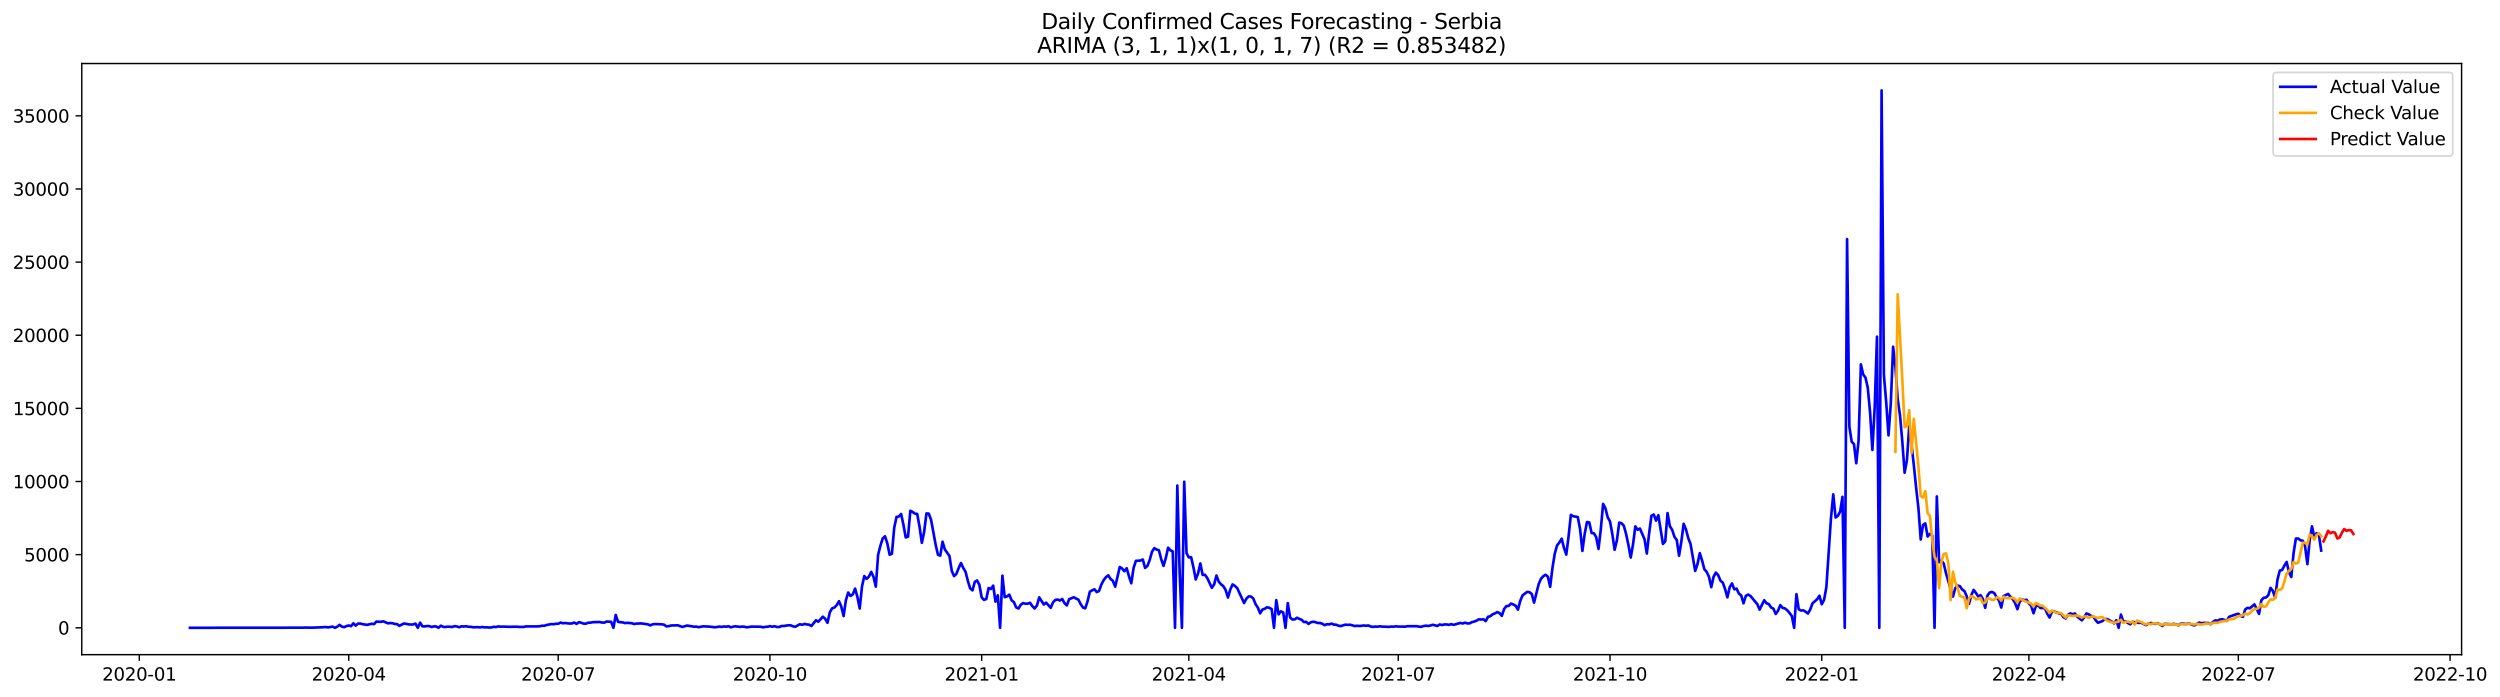<?xml version="1.0" encoding="utf-8" standalone="no"?>
<!DOCTYPE svg PUBLIC "-//W3C//DTD SVG 1.1//EN"
  "http://www.w3.org/Graphics/SVG/1.1/DTD/svg11.dtd">
<svg xmlns:xlink="http://www.w3.org/1999/xlink" width="1406.828pt" height="392.274pt" viewBox="0 0 1406.828 392.274" xmlns="http://www.w3.org/2000/svg" version="1.1">
 <defs>
  <style type="text/css">*{stroke-linejoin: round; stroke-linecap: butt}</style>
 </defs>
 <g id="figure_1">
  <g id="patch_1">
   <path d="M 0 392.274 
L 1406.828 392.274 
L 1406.828 0 
L 0 0 
z
" style="fill: #ffffff"/>
  </g>
  <g id="axes_1">
   <g id="patch_2">
    <path d="M 46.013 368.396 
L 1385.213 368.396 
L 1385.213 35.755 
L 46.013 35.755 
z
" style="fill: #ffffff"/>
   </g>
   <g id="matplotlib.axis_1">
    <g id="xtick_1">
     <g id="line2d_1">
      <defs>
       <path id="m6bd88db420" d="M 0 0 
L 0 3.5 
" style="stroke: #000000; stroke-width: 0.8"/>
      </defs>
      <g>
       <use xlink:href="#m6bd88db420" x="78.392" y="368.396" style="stroke: #000000; stroke-width: 0.8"/>
      </g>
     </g>
     <g id="text_1">
      <!-- 2020-01 -->
      <g transform="translate(57.5 382.994)scale(0.1 -0.1)">
       <defs>
        <path id="DejaVuSans-32" d="M 1228 531 
L 3431 531 
L 3431 0 
L 469 0 
L 469 531 
Q 828 903 1448 1529 
Q 2069 2156 2228 2338 
Q 2531 2678 2651 2914 
Q 2772 3150 2772 3378 
Q 2772 3750 2511 3984 
Q 2250 4219 1831 4219 
Q 1534 4219 1204 4116 
Q 875 4013 500 3803 
L 500 4441 
Q 881 4594 1212 4672 
Q 1544 4750 1819 4750 
Q 2544 4750 2975 4387 
Q 3406 4025 3406 3419 
Q 3406 3131 3298 2873 
Q 3191 2616 2906 2266 
Q 2828 2175 2409 1742 
Q 1991 1309 1228 531 
z
" transform="scale(0.016)"/>
        <path id="DejaVuSans-30" d="M 2034 4250 
Q 1547 4250 1301 3770 
Q 1056 3291 1056 2328 
Q 1056 1369 1301 889 
Q 1547 409 2034 409 
Q 2525 409 2770 889 
Q 3016 1369 3016 2328 
Q 3016 3291 2770 3770 
Q 2525 4250 2034 4250 
z
M 2034 4750 
Q 2819 4750 3233 4129 
Q 3647 3509 3647 2328 
Q 3647 1150 3233 529 
Q 2819 -91 2034 -91 
Q 1250 -91 836 529 
Q 422 1150 422 2328 
Q 422 3509 836 4129 
Q 1250 4750 2034 4750 
z
" transform="scale(0.016)"/>
        <path id="DejaVuSans-2d" d="M 313 2009 
L 1997 2009 
L 1997 1497 
L 313 1497 
L 313 2009 
z
" transform="scale(0.016)"/>
        <path id="DejaVuSans-31" d="M 794 531 
L 1825 531 
L 1825 4091 
L 703 3866 
L 703 4441 
L 1819 4666 
L 2450 4666 
L 2450 531 
L 3481 531 
L 3481 0 
L 794 0 
L 794 531 
z
" transform="scale(0.016)"/>
       </defs>
       <use xlink:href="#DejaVuSans-32"/>
       <use xlink:href="#DejaVuSans-30" x="63.623"/>
       <use xlink:href="#DejaVuSans-32" x="127.246"/>
       <use xlink:href="#DejaVuSans-30" x="190.869"/>
       <use xlink:href="#DejaVuSans-2d" x="254.492"/>
       <use xlink:href="#DejaVuSans-30" x="290.576"/>
       <use xlink:href="#DejaVuSans-31" x="354.199"/>
      </g>
     </g>
    </g>
    <g id="xtick_2">
     <g id="line2d_2">
      <g>
       <use xlink:href="#m6bd88db420" x="196.252" y="368.396" style="stroke: #000000; stroke-width: 0.8"/>
      </g>
     </g>
     <g id="text_2">
      <!-- 2020-04 -->
      <g transform="translate(175.36 382.994)scale(0.1 -0.1)">
       <defs>
        <path id="DejaVuSans-34" d="M 2419 4116 
L 825 1625 
L 2419 1625 
L 2419 4116 
z
M 2253 4666 
L 3047 4666 
L 3047 1625 
L 3713 1625 
L 3713 1100 
L 3047 1100 
L 3047 0 
L 2419 0 
L 2419 1100 
L 313 1100 
L 313 1709 
L 2253 4666 
z
" transform="scale(0.016)"/>
       </defs>
       <use xlink:href="#DejaVuSans-32"/>
       <use xlink:href="#DejaVuSans-30" x="63.623"/>
       <use xlink:href="#DejaVuSans-32" x="127.246"/>
       <use xlink:href="#DejaVuSans-30" x="190.869"/>
       <use xlink:href="#DejaVuSans-2d" x="254.492"/>
       <use xlink:href="#DejaVuSans-30" x="290.576"/>
       <use xlink:href="#DejaVuSans-34" x="354.199"/>
      </g>
     </g>
    </g>
    <g id="xtick_3">
     <g id="line2d_3">
      <g>
       <use xlink:href="#m6bd88db420" x="314.112" y="368.396" style="stroke: #000000; stroke-width: 0.8"/>
      </g>
     </g>
     <g id="text_3">
      <!-- 2020-07 -->
      <g transform="translate(293.22 382.994)scale(0.1 -0.1)">
       <defs>
        <path id="DejaVuSans-37" d="M 525 4666 
L 3525 4666 
L 3525 4397 
L 1831 0 
L 1172 0 
L 2766 4134 
L 525 4134 
L 525 4666 
z
" transform="scale(0.016)"/>
       </defs>
       <use xlink:href="#DejaVuSans-32"/>
       <use xlink:href="#DejaVuSans-30" x="63.623"/>
       <use xlink:href="#DejaVuSans-32" x="127.246"/>
       <use xlink:href="#DejaVuSans-30" x="190.869"/>
       <use xlink:href="#DejaVuSans-2d" x="254.492"/>
       <use xlink:href="#DejaVuSans-30" x="290.576"/>
       <use xlink:href="#DejaVuSans-37" x="354.199"/>
      </g>
     </g>
    </g>
    <g id="xtick_4">
     <g id="line2d_4">
      <g>
       <use xlink:href="#m6bd88db420" x="433.267" y="368.396" style="stroke: #000000; stroke-width: 0.8"/>
      </g>
     </g>
     <g id="text_4">
      <!-- 2020-10 -->
      <g transform="translate(412.375 382.994)scale(0.1 -0.1)">
       <use xlink:href="#DejaVuSans-32"/>
       <use xlink:href="#DejaVuSans-30" x="63.623"/>
       <use xlink:href="#DejaVuSans-32" x="127.246"/>
       <use xlink:href="#DejaVuSans-30" x="190.869"/>
       <use xlink:href="#DejaVuSans-2d" x="254.492"/>
       <use xlink:href="#DejaVuSans-31" x="290.576"/>
       <use xlink:href="#DejaVuSans-30" x="354.199"/>
      </g>
     </g>
    </g>
    <g id="xtick_5">
     <g id="line2d_5">
      <g>
       <use xlink:href="#m6bd88db420" x="552.422" y="368.396" style="stroke: #000000; stroke-width: 0.8"/>
      </g>
     </g>
     <g id="text_5">
      <!-- 2021-01 -->
      <g transform="translate(531.53 382.994)scale(0.1 -0.1)">
       <use xlink:href="#DejaVuSans-32"/>
       <use xlink:href="#DejaVuSans-30" x="63.623"/>
       <use xlink:href="#DejaVuSans-32" x="127.246"/>
       <use xlink:href="#DejaVuSans-31" x="190.869"/>
       <use xlink:href="#DejaVuSans-2d" x="254.492"/>
       <use xlink:href="#DejaVuSans-30" x="290.576"/>
       <use xlink:href="#DejaVuSans-31" x="354.199"/>
      </g>
     </g>
    </g>
    <g id="xtick_6">
     <g id="line2d_6">
      <g>
       <use xlink:href="#m6bd88db420" x="668.987" y="368.396" style="stroke: #000000; stroke-width: 0.8"/>
      </g>
     </g>
     <g id="text_6">
      <!-- 2021-04 -->
      <g transform="translate(648.095 382.994)scale(0.1 -0.1)">
       <use xlink:href="#DejaVuSans-32"/>
       <use xlink:href="#DejaVuSans-30" x="63.623"/>
       <use xlink:href="#DejaVuSans-32" x="127.246"/>
       <use xlink:href="#DejaVuSans-31" x="190.869"/>
       <use xlink:href="#DejaVuSans-2d" x="254.492"/>
       <use xlink:href="#DejaVuSans-30" x="290.576"/>
       <use xlink:href="#DejaVuSans-34" x="354.199"/>
      </g>
     </g>
    </g>
    <g id="xtick_7">
     <g id="line2d_7">
      <g>
       <use xlink:href="#m6bd88db420" x="786.847" y="368.396" style="stroke: #000000; stroke-width: 0.8"/>
      </g>
     </g>
     <g id="text_7">
      <!-- 2021-07 -->
      <g transform="translate(765.955 382.994)scale(0.1 -0.1)">
       <use xlink:href="#DejaVuSans-32"/>
       <use xlink:href="#DejaVuSans-30" x="63.623"/>
       <use xlink:href="#DejaVuSans-32" x="127.246"/>
       <use xlink:href="#DejaVuSans-31" x="190.869"/>
       <use xlink:href="#DejaVuSans-2d" x="254.492"/>
       <use xlink:href="#DejaVuSans-30" x="290.576"/>
       <use xlink:href="#DejaVuSans-37" x="354.199"/>
      </g>
     </g>
    </g>
    <g id="xtick_8">
     <g id="line2d_8">
      <g>
       <use xlink:href="#m6bd88db420" x="906.002" y="368.396" style="stroke: #000000; stroke-width: 0.8"/>
      </g>
     </g>
     <g id="text_8">
      <!-- 2021-10 -->
      <g transform="translate(885.11 382.994)scale(0.1 -0.1)">
       <use xlink:href="#DejaVuSans-32"/>
       <use xlink:href="#DejaVuSans-30" x="63.623"/>
       <use xlink:href="#DejaVuSans-32" x="127.246"/>
       <use xlink:href="#DejaVuSans-31" x="190.869"/>
       <use xlink:href="#DejaVuSans-2d" x="254.492"/>
       <use xlink:href="#DejaVuSans-31" x="290.576"/>
       <use xlink:href="#DejaVuSans-30" x="354.199"/>
      </g>
     </g>
    </g>
    <g id="xtick_9">
     <g id="line2d_9">
      <g>
       <use xlink:href="#m6bd88db420" x="1025.157" y="368.396" style="stroke: #000000; stroke-width: 0.8"/>
      </g>
     </g>
     <g id="text_9">
      <!-- 2022-01 -->
      <g transform="translate(1004.265 382.994)scale(0.1 -0.1)">
       <use xlink:href="#DejaVuSans-32"/>
       <use xlink:href="#DejaVuSans-30" x="63.623"/>
       <use xlink:href="#DejaVuSans-32" x="127.246"/>
       <use xlink:href="#DejaVuSans-32" x="190.869"/>
       <use xlink:href="#DejaVuSans-2d" x="254.492"/>
       <use xlink:href="#DejaVuSans-30" x="290.576"/>
       <use xlink:href="#DejaVuSans-31" x="354.199"/>
      </g>
     </g>
    </g>
    <g id="xtick_10">
     <g id="line2d_10">
      <g>
       <use xlink:href="#m6bd88db420" x="1141.722" y="368.396" style="stroke: #000000; stroke-width: 0.8"/>
      </g>
     </g>
     <g id="text_10">
      <!-- 2022-04 -->
      <g transform="translate(1120.83 382.994)scale(0.1 -0.1)">
       <use xlink:href="#DejaVuSans-32"/>
       <use xlink:href="#DejaVuSans-30" x="63.623"/>
       <use xlink:href="#DejaVuSans-32" x="127.246"/>
       <use xlink:href="#DejaVuSans-32" x="190.869"/>
       <use xlink:href="#DejaVuSans-2d" x="254.492"/>
       <use xlink:href="#DejaVuSans-30" x="290.576"/>
       <use xlink:href="#DejaVuSans-34" x="354.199"/>
      </g>
     </g>
    </g>
    <g id="xtick_11">
     <g id="line2d_11">
      <g>
       <use xlink:href="#m6bd88db420" x="1259.582" y="368.396" style="stroke: #000000; stroke-width: 0.8"/>
      </g>
     </g>
     <g id="text_11">
      <!-- 2022-07 -->
      <g transform="translate(1238.69 382.994)scale(0.1 -0.1)">
       <use xlink:href="#DejaVuSans-32"/>
       <use xlink:href="#DejaVuSans-30" x="63.623"/>
       <use xlink:href="#DejaVuSans-32" x="127.246"/>
       <use xlink:href="#DejaVuSans-32" x="190.869"/>
       <use xlink:href="#DejaVuSans-2d" x="254.492"/>
       <use xlink:href="#DejaVuSans-30" x="290.576"/>
       <use xlink:href="#DejaVuSans-37" x="354.199"/>
      </g>
     </g>
    </g>
    <g id="xtick_12">
     <g id="line2d_12">
      <g>
       <use xlink:href="#m6bd88db420" x="1378.737" y="368.396" style="stroke: #000000; stroke-width: 0.8"/>
      </g>
     </g>
     <g id="text_12">
      <!-- 2022-10 -->
      <g transform="translate(1357.845 382.994)scale(0.1 -0.1)">
       <use xlink:href="#DejaVuSans-32"/>
       <use xlink:href="#DejaVuSans-30" x="63.623"/>
       <use xlink:href="#DejaVuSans-32" x="127.246"/>
       <use xlink:href="#DejaVuSans-32" x="190.869"/>
       <use xlink:href="#DejaVuSans-2d" x="254.492"/>
       <use xlink:href="#DejaVuSans-31" x="290.576"/>
       <use xlink:href="#DejaVuSans-30" x="354.199"/>
      </g>
     </g>
    </g>
   </g>
   <g id="matplotlib.axis_2">
    <g id="ytick_1">
     <g id="line2d_13">
      <defs>
       <path id="mf00702c31f" d="M 0 0 
L -3.5 0 
" style="stroke: #000000; stroke-width: 0.8"/>
      </defs>
      <g>
       <use xlink:href="#mf00702c31f" x="46.013" y="353.276" style="stroke: #000000; stroke-width: 0.8"/>
      </g>
     </g>
     <g id="text_13">
      <!-- 0 -->
      <g transform="translate(32.65 357.075)scale(0.1 -0.1)">
       <use xlink:href="#DejaVuSans-30"/>
      </g>
     </g>
    </g>
    <g id="ytick_2">
     <g id="line2d_14">
      <g>
       <use xlink:href="#mf00702c31f" x="46.013" y="312.118" style="stroke: #000000; stroke-width: 0.8"/>
      </g>
     </g>
     <g id="text_14">
      <!-- 5000 -->
      <g transform="translate(13.562 315.917)scale(0.1 -0.1)">
       <defs>
        <path id="DejaVuSans-35" d="M 691 4666 
L 3169 4666 
L 3169 4134 
L 1269 4134 
L 1269 2991 
Q 1406 3038 1543 3061 
Q 1681 3084 1819 3084 
Q 2600 3084 3056 2656 
Q 3513 2228 3513 1497 
Q 3513 744 3044 326 
Q 2575 -91 1722 -91 
Q 1428 -91 1123 -41 
Q 819 9 494 109 
L 494 744 
Q 775 591 1075 516 
Q 1375 441 1709 441 
Q 2250 441 2565 725 
Q 2881 1009 2881 1497 
Q 2881 1984 2565 2268 
Q 2250 2553 1709 2553 
Q 1456 2553 1204 2497 
Q 953 2441 691 2322 
L 691 4666 
z
" transform="scale(0.016)"/>
       </defs>
       <use xlink:href="#DejaVuSans-35"/>
       <use xlink:href="#DejaVuSans-30" x="63.623"/>
       <use xlink:href="#DejaVuSans-30" x="127.246"/>
       <use xlink:href="#DejaVuSans-30" x="190.869"/>
      </g>
     </g>
    </g>
    <g id="ytick_3">
     <g id="line2d_15">
      <g>
       <use xlink:href="#mf00702c31f" x="46.013" y="270.961" style="stroke: #000000; stroke-width: 0.8"/>
      </g>
     </g>
     <g id="text_15">
      <!-- 10000 -->
      <g transform="translate(7.2 274.76)scale(0.1 -0.1)">
       <use xlink:href="#DejaVuSans-31"/>
       <use xlink:href="#DejaVuSans-30" x="63.623"/>
       <use xlink:href="#DejaVuSans-30" x="127.246"/>
       <use xlink:href="#DejaVuSans-30" x="190.869"/>
       <use xlink:href="#DejaVuSans-30" x="254.492"/>
      </g>
     </g>
    </g>
    <g id="ytick_4">
     <g id="line2d_16">
      <g>
       <use xlink:href="#mf00702c31f" x="46.013" y="229.803" style="stroke: #000000; stroke-width: 0.8"/>
      </g>
     </g>
     <g id="text_16">
      <!-- 15000 -->
      <g transform="translate(7.2 233.602)scale(0.1 -0.1)">
       <use xlink:href="#DejaVuSans-31"/>
       <use xlink:href="#DejaVuSans-35" x="63.623"/>
       <use xlink:href="#DejaVuSans-30" x="127.246"/>
       <use xlink:href="#DejaVuSans-30" x="190.869"/>
       <use xlink:href="#DejaVuSans-30" x="254.492"/>
      </g>
     </g>
    </g>
    <g id="ytick_5">
     <g id="line2d_17">
      <g>
       <use xlink:href="#mf00702c31f" x="46.013" y="188.646" style="stroke: #000000; stroke-width: 0.8"/>
      </g>
     </g>
     <g id="text_17">
      <!-- 20000 -->
      <g transform="translate(7.2 192.445)scale(0.1 -0.1)">
       <use xlink:href="#DejaVuSans-32"/>
       <use xlink:href="#DejaVuSans-30" x="63.623"/>
       <use xlink:href="#DejaVuSans-30" x="127.246"/>
       <use xlink:href="#DejaVuSans-30" x="190.869"/>
       <use xlink:href="#DejaVuSans-30" x="254.492"/>
      </g>
     </g>
    </g>
    <g id="ytick_6">
     <g id="line2d_18">
      <g>
       <use xlink:href="#mf00702c31f" x="46.013" y="147.488" style="stroke: #000000; stroke-width: 0.8"/>
      </g>
     </g>
     <g id="text_18">
      <!-- 25000 -->
      <g transform="translate(7.2 151.288)scale(0.1 -0.1)">
       <use xlink:href="#DejaVuSans-32"/>
       <use xlink:href="#DejaVuSans-35" x="63.623"/>
       <use xlink:href="#DejaVuSans-30" x="127.246"/>
       <use xlink:href="#DejaVuSans-30" x="190.869"/>
       <use xlink:href="#DejaVuSans-30" x="254.492"/>
      </g>
     </g>
    </g>
    <g id="ytick_7">
     <g id="line2d_19">
      <g>
       <use xlink:href="#mf00702c31f" x="46.013" y="106.331" style="stroke: #000000; stroke-width: 0.8"/>
      </g>
     </g>
     <g id="text_19">
      <!-- 30000 -->
      <g transform="translate(7.2 110.13)scale(0.1 -0.1)">
       <defs>
        <path id="DejaVuSans-33" d="M 2597 2516 
Q 3050 2419 3304 2112 
Q 3559 1806 3559 1356 
Q 3559 666 3084 287 
Q 2609 -91 1734 -91 
Q 1441 -91 1130 -33 
Q 819 25 488 141 
L 488 750 
Q 750 597 1062 519 
Q 1375 441 1716 441 
Q 2309 441 2620 675 
Q 2931 909 2931 1356 
Q 2931 1769 2642 2001 
Q 2353 2234 1838 2234 
L 1294 2234 
L 1294 2753 
L 1863 2753 
Q 2328 2753 2575 2939 
Q 2822 3125 2822 3475 
Q 2822 3834 2567 4026 
Q 2313 4219 1838 4219 
Q 1578 4219 1281 4162 
Q 984 4106 628 3988 
L 628 4550 
Q 988 4650 1302 4700 
Q 1616 4750 1894 4750 
Q 2613 4750 3031 4423 
Q 3450 4097 3450 3541 
Q 3450 3153 3228 2886 
Q 3006 2619 2597 2516 
z
" transform="scale(0.016)"/>
       </defs>
       <use xlink:href="#DejaVuSans-33"/>
       <use xlink:href="#DejaVuSans-30" x="63.623"/>
       <use xlink:href="#DejaVuSans-30" x="127.246"/>
       <use xlink:href="#DejaVuSans-30" x="190.869"/>
       <use xlink:href="#DejaVuSans-30" x="254.492"/>
      </g>
     </g>
    </g>
    <g id="ytick_8">
     <g id="line2d_20">
      <g>
       <use xlink:href="#mf00702c31f" x="46.013" y="65.174" style="stroke: #000000; stroke-width: 0.8"/>
      </g>
     </g>
     <g id="text_20">
      <!-- 35000 -->
      <g transform="translate(7.2 68.973)scale(0.1 -0.1)">
       <use xlink:href="#DejaVuSans-33"/>
       <use xlink:href="#DejaVuSans-35" x="63.623"/>
       <use xlink:href="#DejaVuSans-30" x="127.246"/>
       <use xlink:href="#DejaVuSans-30" x="190.869"/>
       <use xlink:href="#DejaVuSans-30" x="254.492"/>
      </g>
     </g>
    </g>
   </g>
   <g id="line2d_21">
    <path d="M 106.885 353.276 
L 170.348 353.218 
L 171.643 353.144 
L 175.529 353.218 
L 180.71 353.012 
L 183.3 352.856 
L 184.595 353.053 
L 187.185 352.609 
L 188.481 353.276 
L 189.776 352.675 
L 191.071 351.613 
L 192.366 352.601 
L 193.661 352.913 
L 194.956 352.329 
L 196.252 351.958 
L 197.547 352.362 
L 198.842 350.765 
L 200.137 352.057 
L 201.432 350.938 
L 202.727 350.872 
L 204.023 351.242 
L 206.613 351.621 
L 209.203 351.012 
L 210.498 351.218 
L 211.794 349.785 
L 214.384 349.917 
L 215.679 349.612 
L 218.269 350.773 
L 219.565 350.608 
L 220.86 350.707 
L 222.155 351.135 
L 223.45 351.185 
L 224.745 352.189 
L 227.336 350.839 
L 229.926 351.358 
L 231.221 351.448 
L 232.516 351.407 
L 233.811 350.93 
L 235.107 353.276 
L 236.402 350.37 
L 237.697 352.436 
L 238.992 352.51 
L 240.287 352.288 
L 241.582 352.337 
L 242.877 352.806 
L 244.173 352.494 
L 245.468 352.543 
L 246.763 353.276 
L 248.058 352.09 
L 249.353 352.724 
L 250.648 352.847 
L 251.944 352.625 
L 254.534 352.798 
L 255.829 352.337 
L 257.124 352.543 
L 258.419 352.996 
L 259.715 352.452 
L 261.01 352.568 
L 262.305 352.411 
L 263.6 352.716 
L 264.895 352.724 
L 266.19 352.996 
L 267.486 352.996 
L 268.781 352.88 
L 270.076 353.07 
L 271.371 352.831 
L 272.666 353.053 
L 273.961 353.02 
L 275.257 353.127 
L 276.552 353.078 
L 277.847 352.708 
L 279.142 352.88 
L 280.437 352.485 
L 281.732 352.666 
L 283.028 352.601 
L 286.913 352.732 
L 290.799 352.65 
L 292.094 352.79 
L 294.684 352.79 
L 295.979 352.485 
L 302.455 352.485 
L 303.75 352.436 
L 305.045 352.098 
L 306.341 352.148 
L 307.636 351.687 
L 310.226 351.185 
L 311.521 351.283 
L 312.816 351.004 
L 314.112 351.037 
L 315.407 350.32 
L 316.702 350.732 
L 317.997 350.6 
L 320.587 350.897 
L 321.883 350.814 
L 323.178 350.337 
L 324.473 351.086 
L 325.768 350.098 
L 327.063 350.436 
L 328.358 350.913 
L 329.654 350.979 
L 330.949 350.444 
L 332.244 350.386 
L 333.539 350.123 
L 336.129 350.073 
L 337.424 350.016 
L 338.72 350.32 
L 340.015 350.378 
L 341.31 349.769 
L 343.9 349.909 
L 345.195 353.276 
L 346.491 346.048 
L 347.786 349.892 
L 349.081 350.156 
L 350.376 350.213 
L 351.671 350.633 
L 352.966 350.485 
L 355.557 350.716 
L 356.852 351.152 
L 358.147 350.913 
L 360.737 350.814 
L 364.623 351.333 
L 365.918 351.934 
L 367.213 351.341 
L 368.508 351.185 
L 372.394 351.316 
L 373.689 351.539 
L 374.984 352.452 
L 376.279 352.387 
L 377.575 351.975 
L 381.46 351.876 
L 384.05 352.806 
L 386.641 352.008 
L 390.526 352.658 
L 391.821 352.592 
L 393.117 352.938 
L 395.707 352.461 
L 399.592 352.642 
L 402.183 352.979 
L 403.478 352.839 
L 404.773 352.584 
L 406.068 352.798 
L 407.363 352.518 
L 408.659 352.683 
L 409.954 352.387 
L 411.249 353.037 
L 412.544 352.666 
L 413.839 352.436 
L 416.43 352.765 
L 417.725 352.592 
L 419.02 352.716 
L 420.315 353.029 
L 422.905 352.609 
L 426.791 352.666 
L 428.086 352.683 
L 429.381 353.029 
L 430.676 352.74 
L 431.971 352.683 
L 433.267 352.362 
L 434.562 352.675 
L 435.857 352.395 
L 437.152 352.79 
L 438.447 352.856 
L 439.742 352.288 
L 441.038 352.279 
L 443.628 351.851 
L 444.923 351.893 
L 446.218 352.436 
L 447.513 352.724 
L 450.104 351.259 
L 451.399 351.605 
L 452.694 351.094 
L 453.989 351.407 
L 455.284 351.514 
L 456.58 352.271 
L 459.17 349.061 
L 460.465 349.851 
L 463.055 347.044 
L 464.351 348.221 
L 465.646 350.469 
L 466.941 344.608 
L 468.236 342.344 
L 469.531 341.883 
L 470.826 340.558 
L 472.122 338.319 
L 473.417 341.348 
L 474.712 346.674 
L 476.007 337.817 
L 477.302 333.421 
L 478.597 335.323 
L 479.893 334.491 
L 481.188 331.24 
L 482.483 335.891 
L 483.778 342.426 
L 485.073 330.038 
L 486.368 324.169 
L 487.664 325.774 
L 488.959 324.474 
L 490.254 321.815 
L 491.549 324.613 
L 492.844 330.12 
L 494.139 312.167 
L 495.435 307.072 
L 496.73 302.989 
L 498.025 301.796 
L 499.32 305.747 
L 500.615 312.159 
L 501.91 311.567 
L 503.206 296.956 
L 504.501 290.889 
L 505.796 290.667 
L 507.091 289.235 
L 508.386 295.318 
L 509.681 302.413 
L 510.977 302.043 
L 512.272 287.432 
L 513.567 288.09 
L 514.862 289.053 
L 516.157 289.218 
L 517.452 296.454 
L 518.748 305.459 
L 520.043 299.302 
L 521.338 288.922 
L 522.633 289.037 
L 523.928 292.42 
L 526.518 306.529 
L 527.814 312.159 
L 529.109 312.678 
L 530.404 304.841 
L 531.699 309.212 
L 534.289 312.859 
L 535.585 321.271 
L 536.88 324.185 
L 538.175 322.942 
L 539.47 319.691 
L 540.765 316.843 
L 542.06 319.601 
L 543.356 321.807 
L 544.651 326.935 
L 545.946 331.108 
L 547.241 332.211 
L 548.536 327.462 
L 549.831 326.638 
L 551.127 329.141 
L 552.422 336.203 
L 553.717 337.578 
L 555.012 337.092 
L 556.307 330.927 
L 557.602 331.437 
L 558.898 329.552 
L 560.193 338.566 
L 561.488 335.018 
L 562.783 353.276 
L 564.078 323.938 
L 565.373 336.047 
L 566.669 335.644 
L 567.964 334.615 
L 569.259 337.792 
L 570.554 338.862 
L 571.849 341.809 
L 573.144 342.435 
L 574.44 340.286 
L 575.735 339.381 
L 577.03 339.726 
L 578.325 339.71 
L 579.62 339.208 
L 580.915 341.068 
L 582.211 342.426 
L 583.506 340.739 
L 584.801 336.154 
L 587.391 340.171 
L 588.686 339.142 
L 591.277 342.031 
L 592.572 338.961 
L 593.867 337.611 
L 595.162 337.372 
L 596.457 337.94 
L 597.753 337.076 
L 599.048 339.414 
L 600.343 340.69 
L 601.638 337.142 
L 602.933 336.697 
L 604.228 336.088 
L 605.524 336.813 
L 606.819 337.405 
L 608.114 339.924 
L 609.409 341.867 
L 610.704 342.319 
L 611.999 338.377 
L 613.295 332.968 
L 614.59 332.195 
L 615.885 331.61 
L 617.18 333.174 
L 618.475 332.549 
L 619.77 328.943 
L 621.065 326.466 
L 622.361 324.795 
L 623.656 323.741 
L 624.951 325.791 
L 626.246 326.852 
L 627.541 330.153 
L 630.132 319.057 
L 631.427 319.889 
L 632.722 321.453 
L 634.017 319.765 
L 635.312 324.309 
L 636.607 328.235 
L 637.903 319.601 
L 639.198 315.608 
L 641.788 315.452 
L 643.083 314.851 
L 644.378 319.592 
L 645.674 318.489 
L 646.969 315.131 
L 648.264 310.464 
L 649.559 308.447 
L 650.854 309.27 
L 652.149 309.607 
L 653.445 314.695 
L 654.74 318.44 
L 656.035 314.02 
L 657.33 308.208 
L 658.625 309.673 
L 659.92 310.258 
L 661.216 353.276 
L 662.511 273.249 
L 663.806 321.263 
L 665.101 353.276 
L 666.396 271.101 
L 667.691 311.237 
L 668.987 313.682 
L 670.282 313.55 
L 671.577 319.255 
L 672.872 326.079 
L 674.167 322.77 
L 675.462 317.073 
L 676.758 323.519 
L 678.053 323.436 
L 679.348 325.247 
L 681.938 330.787 
L 683.233 328.869 
L 684.529 323.873 
L 685.824 327.313 
L 687.119 328.82 
L 688.414 329.849 
L 689.709 332.014 
L 691.004 336.245 
L 692.3 331.841 
L 693.595 328.869 
L 694.89 329.701 
L 696.185 330.894 
L 700.071 339.323 
L 701.366 336.92 
L 702.661 335.619 
L 703.956 335.677 
L 705.251 336.755 
L 706.546 339.998 
L 707.842 341.965 
L 709.137 345.135 
L 710.432 342.994 
L 711.727 342.542 
L 713.022 341.735 
L 714.317 342.031 
L 715.612 342.764 
L 716.908 353.276 
L 718.203 337.718 
L 719.498 345.719 
L 720.793 344.015 
L 722.088 344.665 
L 723.383 353.276 
L 724.679 339.381 
L 725.974 347.472 
L 727.269 348.6 
L 728.564 348.542 
L 729.859 347.629 
L 731.154 348.263 
L 732.45 348.748 
L 733.745 350.057 
L 735.04 349.95 
L 736.335 351.086 
L 737.63 350.18 
L 738.925 349.868 
L 740.221 350.09 
L 741.516 350.592 
L 742.811 350.559 
L 744.106 351.02 
L 745.401 351.81 
L 746.696 351.234 
L 747.992 351.382 
L 749.287 350.913 
L 750.582 351.481 
L 751.877 351.547 
L 753.172 352.082 
L 754.467 352.321 
L 757.058 351.514 
L 758.353 351.646 
L 759.648 351.547 
L 760.943 351.86 
L 762.238 352.296 
L 763.534 352.14 
L 764.829 352.255 
L 766.124 352.189 
L 767.419 351.958 
L 768.714 352.164 
L 770.009 351.942 
L 771.305 352.543 
L 772.6 352.782 
L 773.895 352.551 
L 775.19 352.683 
L 776.485 352.428 
L 777.78 352.617 
L 781.666 352.757 
L 782.961 352.584 
L 784.256 352.675 
L 785.551 352.419 
L 786.847 352.609 
L 789.437 352.625 
L 790.732 352.642 
L 792.027 352.37 
L 797.208 352.37 
L 798.503 352.642 
L 799.798 352.708 
L 801.093 352.304 
L 802.389 352.082 
L 803.684 352.247 
L 804.979 351.991 
L 806.274 351.58 
L 808.864 352.247 
L 810.16 351.407 
L 811.455 351.72 
L 812.75 351.399 
L 814.045 351.399 
L 815.34 351.613 
L 816.635 351.226 
L 817.93 351.637 
L 821.816 350.543 
L 823.111 350.872 
L 824.406 350.37 
L 825.701 350.823 
L 826.997 350.781 
L 828.292 350.098 
L 829.587 349.785 
L 830.882 349.267 
L 832.177 348.509 
L 833.472 348.633 
L 834.768 348.468 
L 836.063 349.514 
L 837.358 347.085 
L 838.653 346.756 
L 839.948 345.694 
L 841.243 345.184 
L 842.539 344.451 
L 843.834 345.003 
L 845.129 346.55 
L 846.424 342.673 
L 847.719 341.06 
L 849.014 340.953 
L 850.31 339.644 
L 851.605 340.171 
L 852.9 340.846 
L 854.195 343.052 
L 855.49 338.154 
L 856.785 335.035 
L 859.376 333.075 
L 860.671 333.24 
L 861.966 334.228 
L 863.261 339.101 
L 865.852 328.737 
L 867.147 325.733 
L 868.442 324.268 
L 869.737 323.453 
L 871.032 324.49 
L 872.327 330.227 
L 873.623 319.502 
L 874.918 311.55 
L 876.213 306.908 
L 877.508 305.278 
L 878.803 303.154 
L 880.098 308.323 
L 881.394 312.093 
L 882.689 301.837 
L 883.984 289.704 
L 885.279 290.486 
L 887.869 290.947 
L 889.165 297.754 
L 890.46 310.019 
L 891.755 300.396 
L 893.05 293.745 
L 894.345 294.001 
L 895.64 299.935 
L 896.936 300.084 
L 898.231 302.306 
L 899.526 308.916 
L 900.821 297.828 
L 902.116 283.58 
L 903.411 286.016 
L 904.707 291.136 
L 906.002 293.424 
L 907.297 300.495 
L 908.592 309.369 
L 909.887 304.027 
L 911.182 294.091 
L 912.477 294.42 
L 913.773 295.836 
L 915.068 300.586 
L 916.363 306.71 
L 917.658 313.74 
L 918.953 306.356 
L 920.248 296.231 
L 921.544 298.133 
L 922.839 297.417 
L 925.429 303.467 
L 926.724 311.484 
L 928.019 300.092 
L 929.315 290.189 
L 930.61 289.523 
L 931.905 292.963 
L 933.2 289.926 
L 935.79 306.084 
L 937.086 304.644 
L 938.381 288.741 
L 939.676 296.083 
L 940.971 298.149 
L 942.266 302.1 
L 943.561 303.878 
L 944.857 312.703 
L 946.152 304.743 
L 947.447 294.741 
L 948.742 297.911 
L 950.037 302.849 
L 951.332 306.15 
L 953.923 321.271 
L 955.218 317.485 
L 956.513 311.27 
L 957.808 315.361 
L 959.103 320.366 
L 960.399 321.815 
L 961.694 324.597 
L 962.989 330.417 
L 964.284 324.572 
L 965.579 322.218 
L 966.874 323.642 
L 968.17 326.778 
L 969.465 327.873 
L 970.76 331.479 
L 972.055 336.146 
L 973.35 330.466 
L 974.645 328.309 
L 975.941 331.618 
L 977.236 331.24 
L 978.531 334.022 
L 979.826 335.076 
L 981.121 339.496 
L 982.416 335.331 
L 983.712 334.574 
L 985.007 335.331 
L 987.597 338.451 
L 988.892 339.998 
L 990.187 343.036 
L 992.778 337.767 
L 994.073 339.488 
L 995.368 339.94 
L 996.663 341.858 
L 997.958 342.5 
L 999.254 345.505 
L 1000.549 343.669 
L 1001.844 340.541 
L 1003.139 342.089 
L 1004.434 342.369 
L 1005.729 343.406 
L 1007.024 344.921 
L 1008.32 346.674 
L 1009.615 353.276 
L 1010.91 334.376 
L 1012.205 342.838 
L 1013.5 343.587 
L 1014.795 343.455 
L 1016.091 344.237 
L 1017.386 345.242 
L 1018.681 342.994 
L 1019.976 339.48 
L 1022.566 337.232 
L 1023.862 335.232 
L 1025.157 340.023 
L 1026.452 337.578 
L 1027.747 330.515 
L 1030.337 291.638 
L 1031.633 278.188 
L 1032.928 291.218 
L 1034.223 290.288 
L 1035.518 287.843 
L 1036.813 279.612 
L 1038.108 353.276 
L 1039.404 134.565 
L 1040.699 240.068 
L 1041.994 248.563 
L 1043.289 249.896 
L 1044.584 260.688 
L 1045.879 247.937 
L 1047.175 205.059 
L 1048.47 210.723 
L 1049.765 212.476 
L 1051.06 218.254 
L 1052.355 232.133 
L 1053.65 253.189 
L 1054.946 229.425 
L 1056.241 189.461 
L 1057.536 353.276 
L 1058.831 50.876 
L 1060.126 211.003 
L 1061.421 226.305 
L 1062.717 245.007 
L 1064.012 226.906 
L 1065.307 195.116 
L 1066.602 206.335 
L 1067.897 224.675 
L 1069.192 233.763 
L 1070.488 248.439 
L 1071.783 266.005 
L 1073.078 259.116 
L 1074.373 239.912 
L 1075.668 250.119 
L 1076.963 261.733 
L 1078.259 274.418 
L 1079.554 285.884 
L 1080.849 303.59 
L 1082.144 295.408 
L 1083.439 294.552 
L 1084.734 301.919 
L 1086.03 300.405 
L 1087.325 301.434 
L 1088.62 353.276 
L 1089.915 279.365 
L 1091.21 316.374 
L 1092.505 315.485 
L 1093.801 317.156 
L 1095.096 322.671 
L 1098.981 335.742 
L 1100.276 331.026 
L 1101.571 329.519 
L 1102.867 329.849 
L 1104.162 331.709 
L 1105.457 332.664 
L 1106.752 335.611 
L 1108.047 339.768 
L 1109.342 334.911 
L 1110.638 331.972 
L 1111.933 333.709 
L 1113.228 335.668 
L 1114.523 334.919 
L 1115.818 337.084 
L 1117.113 342.031 
L 1118.409 335.076 
L 1119.704 333.396 
L 1120.999 333.117 
L 1122.294 333.833 
L 1123.589 336.187 
L 1124.884 337.899 
L 1126.18 341.891 
L 1127.475 335.413 
L 1130.065 334.228 
L 1131.36 335.858 
L 1132.655 337.232 
L 1133.951 339.34 
L 1135.246 342.797 
L 1136.541 338.599 
L 1137.836 337.364 
L 1139.131 337.702 
L 1140.426 337.512 
L 1141.722 339.603 
L 1143.017 340.92 
L 1144.312 345.102 
L 1145.607 341.167 
L 1146.902 340.591 
L 1148.197 342.155 
L 1149.493 342.13 
L 1150.788 342.435 
L 1152.083 345.373 
L 1153.378 347.522 
L 1154.673 344.254 
L 1155.968 344.147 
L 1157.264 344.575 
L 1158.559 345.176 
L 1159.854 345.357 
L 1161.149 347.283 
L 1162.444 348.049 
L 1163.739 346.015 
L 1165.035 345.151 
L 1166.33 345.694 
L 1167.625 345.233 
L 1168.92 346.995 
L 1171.51 349.077 
L 1172.806 347.522 
L 1174.101 345.2 
L 1175.396 345.694 
L 1176.691 346.55 
L 1177.986 347.02 
L 1179.281 348.987 
L 1180.577 350.46 
L 1183.167 349.464 
L 1184.462 348.427 
L 1185.757 348.361 
L 1188.348 349.752 
L 1189.643 350.79 
L 1190.938 349.028 
L 1192.233 353.276 
L 1193.528 345.834 
L 1194.823 349.769 
L 1196.118 349.612 
L 1197.414 350.584 
L 1198.709 351.308 
L 1200.004 349.95 
L 1203.889 350.526 
L 1205.185 350.51 
L 1206.48 351.242 
L 1207.775 351.744 
L 1209.07 350.839 
L 1210.365 350.567 
L 1212.956 351.102 
L 1214.251 350.724 
L 1216.841 352.222 
L 1218.136 351.069 
L 1220.727 351.226 
L 1222.022 351.283 
L 1223.317 351.045 
L 1225.907 351.86 
L 1227.202 350.962 
L 1228.498 350.962 
L 1229.793 351.152 
L 1231.088 350.995 
L 1232.383 351.037 
L 1233.678 351.67 
L 1234.973 351.917 
L 1237.564 350.345 
L 1238.859 350.707 
L 1240.154 350.501 
L 1242.744 350.592 
L 1244.04 351.283 
L 1245.335 349.917 
L 1246.63 349.102 
L 1247.925 349.324 
L 1249.22 348.616 
L 1250.515 348.444 
L 1251.811 348.872 
L 1253.106 349.423 
L 1254.401 347.094 
L 1258.286 345.694 
L 1259.582 345.373 
L 1260.877 346.624 
L 1262.172 347.11 
L 1263.467 342.904 
L 1264.762 342.048 
L 1266.057 342.295 
L 1268.648 340.113 
L 1271.238 345.472 
L 1272.533 337.833 
L 1273.828 336.401 
L 1275.124 336.245 
L 1276.419 335.018 
L 1277.714 330.82 
L 1279.009 332.532 
L 1280.304 336.36 
L 1281.599 326.186 
L 1282.895 321.074 
L 1284.19 320.794 
L 1285.485 318.3 
L 1286.78 316.234 
L 1288.075 321.996 
L 1289.37 324.696 
L 1290.665 311.254 
L 1291.961 303.063 
L 1293.256 303.047 
L 1294.551 304.035 
L 1295.846 304.29 
L 1297.141 307.41 
L 1298.436 317.452 
L 1299.732 303.961 
L 1301.027 296.182 
L 1302.322 302.273 
L 1303.617 300.042 
L 1304.912 300.94 
L 1306.207 309.813 
L 1306.207 309.813 
" clip-path="url(#p6c195b39a9)" style="fill: none; stroke: #0000ff; stroke-width: 1.5; stroke-linecap: square"/>
   </g>
   <g id="line2d_22">
    <path d="M 1066.602 254.275 
L 1067.897 165.569 
L 1070.488 213.368 
L 1071.783 240.366 
L 1073.078 239.665 
L 1074.373 230.845 
L 1075.668 255.086 
L 1076.963 235.677 
L 1079.554 262.335 
L 1080.849 279.236 
L 1082.144 279.959 
L 1083.439 276.337 
L 1084.734 288.839 
L 1086.03 290.195 
L 1087.325 303.906 
L 1088.62 313.379 
L 1089.915 315.434 
L 1091.21 331.036 
L 1092.505 316.093 
L 1093.801 311.698 
L 1095.096 311.419 
L 1096.391 317.107 
L 1097.686 337.691 
L 1098.981 321.757 
L 1100.276 327.653 
L 1101.571 330.732 
L 1102.867 335.307 
L 1104.162 335.863 
L 1105.457 336.227 
L 1106.752 342.26 
L 1108.047 336.687 
L 1109.342 335.501 
L 1110.638 335.871 
L 1111.933 337.339 
L 1114.523 336.473 
L 1115.818 339.569 
L 1117.113 339.074 
L 1118.409 336.72 
L 1119.704 336.902 
L 1120.999 337.678 
L 1122.294 337.433 
L 1123.589 336.123 
L 1124.884 336.501 
L 1126.18 337.949 
L 1127.475 335.747 
L 1128.77 336.436 
L 1130.065 336.646 
L 1132.655 336.417 
L 1133.951 337.205 
L 1135.246 339.085 
L 1136.541 336.741 
L 1137.836 337.507 
L 1139.131 338.121 
L 1143.017 339.71 
L 1144.312 341.36 
L 1145.607 339.291 
L 1148.197 340.797 
L 1149.493 340.837 
L 1152.083 343.276 
L 1153.378 344.96 
L 1154.673 343.515 
L 1157.264 344.918 
L 1158.559 344.846 
L 1159.854 345.034 
L 1162.444 347.574 
L 1163.739 346.273 
L 1165.035 346.355 
L 1166.33 346.641 
L 1167.625 346.437 
L 1168.92 346.368 
L 1170.215 346.828 
L 1171.51 347.576 
L 1172.806 346.847 
L 1174.101 347.035 
L 1175.396 347.728 
L 1176.691 347.089 
L 1177.986 346.869 
L 1180.577 347.853 
L 1181.872 347.35 
L 1183.167 347.278 
L 1185.757 349.317 
L 1189.643 350.549 
L 1190.938 350.022 
L 1192.233 349.817 
L 1193.528 348.784 
L 1194.823 350.521 
L 1196.118 349.918 
L 1197.414 349.802 
L 1198.709 350.291 
L 1200.004 349.893 
L 1201.299 351.451 
L 1202.594 349.206 
L 1203.889 349.742 
L 1205.185 350.122 
L 1206.48 350.97 
L 1207.775 351.415 
L 1209.07 350.794 
L 1210.365 351.366 
L 1211.66 350.773 
L 1214.251 350.89 
L 1215.546 351.429 
L 1216.841 351.626 
L 1218.136 351.067 
L 1219.431 351.379 
L 1220.727 351.304 
L 1222.022 351.368 
L 1223.317 351.231 
L 1225.907 351.854 
L 1227.202 351.28 
L 1228.498 351.353 
L 1232.383 351.085 
L 1234.973 351.42 
L 1236.269 351.092 
L 1238.859 351.485 
L 1241.449 350.858 
L 1244.04 351.066 
L 1245.335 350.534 
L 1246.63 350.442 
L 1247.925 350.507 
L 1249.22 350 
L 1251.811 349.447 
L 1253.106 349.289 
L 1254.401 348.532 
L 1255.696 348.472 
L 1256.991 348.243 
L 1258.286 347.442 
L 1259.582 346.771 
L 1262.172 346.191 
L 1263.467 345.301 
L 1264.762 345.76 
L 1266.057 345.085 
L 1267.353 343.591 
L 1268.648 342.714 
L 1269.943 342.659 
L 1271.238 341.893 
L 1272.533 339.946 
L 1273.828 341.427 
L 1275.124 341.252 
L 1276.419 339.084 
L 1277.714 337.225 
L 1279.009 337.532 
L 1280.304 336.601 
L 1281.599 331.742 
L 1282.895 331.967 
L 1284.19 331.221 
L 1285.485 327.306 
L 1286.78 322.783 
L 1288.075 321.209 
L 1289.37 320.274 
L 1290.665 316.223 
L 1291.961 317.129 
L 1293.256 316.624 
L 1295.846 305.46 
L 1297.141 305.408 
L 1298.436 306.529 
L 1299.732 300.77 
L 1301.027 301.66 
L 1302.322 303.68 
L 1303.617 301.044 
L 1304.912 300.067 
L 1306.207 301.688 
L 1306.207 301.688 
" clip-path="url(#p6c195b39a9)" style="fill: none; stroke: #ffa500; stroke-width: 1.5; stroke-linecap: square"/>
   </g>
   <g id="line2d_23">
    <path d="M 1307.503 304.645 
L 1308.798 301.941 
L 1310.093 298.725 
L 1311.388 300.072 
L 1312.683 299.442 
L 1313.978 299.759 
L 1315.274 302.978 
L 1316.569 302.476 
L 1317.864 299.78 
L 1319.159 297.702 
L 1320.454 298.715 
L 1321.749 298.302 
L 1323.045 298.463 
L 1324.34 300.498 
" clip-path="url(#p6c195b39a9)" style="fill: none; stroke: #ff0000; stroke-width: 1.5; stroke-linecap: square"/>
   </g>
   <g id="patch_3">
    <path d="M 46.013 368.396 
L 46.013 35.755 
" style="fill: none; stroke: #000000; stroke-width: 0.8; stroke-linejoin: miter; stroke-linecap: square"/>
   </g>
   <g id="patch_4">
    <path d="M 1385.213 368.396 
L 1385.213 35.755 
" style="fill: none; stroke: #000000; stroke-width: 0.8; stroke-linejoin: miter; stroke-linecap: square"/>
   </g>
   <g id="patch_5">
    <path d="M 46.013 368.396 
L 1385.213 368.396 
" style="fill: none; stroke: #000000; stroke-width: 0.8; stroke-linejoin: miter; stroke-linecap: square"/>
   </g>
   <g id="patch_6">
    <path d="M 46.013 35.755 
L 1385.213 35.755 
" style="fill: none; stroke: #000000; stroke-width: 0.8; stroke-linejoin: miter; stroke-linecap: square"/>
   </g>
   <g id="text_21">
    <!-- Daily Confirmed Cases Forecasting - Serbia -->
    <g transform="translate(585.992 16.318)scale(0.12 -0.12)">
     <defs>
      <path id="DejaVuSans-44" d="M 1259 4147 
L 1259 519 
L 2022 519 
Q 2988 519 3436 956 
Q 3884 1394 3884 2338 
Q 3884 3275 3436 3711 
Q 2988 4147 2022 4147 
L 1259 4147 
z
M 628 4666 
L 1925 4666 
Q 3281 4666 3915 4102 
Q 4550 3538 4550 2338 
Q 4550 1131 3912 565 
Q 3275 0 1925 0 
L 628 0 
L 628 4666 
z
" transform="scale(0.016)"/>
      <path id="DejaVuSans-61" d="M 2194 1759 
Q 1497 1759 1228 1600 
Q 959 1441 959 1056 
Q 959 750 1161 570 
Q 1363 391 1709 391 
Q 2188 391 2477 730 
Q 2766 1069 2766 1631 
L 2766 1759 
L 2194 1759 
z
M 3341 1997 
L 3341 0 
L 2766 0 
L 2766 531 
Q 2569 213 2275 61 
Q 1981 -91 1556 -91 
Q 1019 -91 701 211 
Q 384 513 384 1019 
Q 384 1609 779 1909 
Q 1175 2209 1959 2209 
L 2766 2209 
L 2766 2266 
Q 2766 2663 2505 2880 
Q 2244 3097 1772 3097 
Q 1472 3097 1187 3025 
Q 903 2953 641 2809 
L 641 3341 
Q 956 3463 1253 3523 
Q 1550 3584 1831 3584 
Q 2591 3584 2966 3190 
Q 3341 2797 3341 1997 
z
" transform="scale(0.016)"/>
      <path id="DejaVuSans-69" d="M 603 3500 
L 1178 3500 
L 1178 0 
L 603 0 
L 603 3500 
z
M 603 4863 
L 1178 4863 
L 1178 4134 
L 603 4134 
L 603 4863 
z
" transform="scale(0.016)"/>
      <path id="DejaVuSans-6c" d="M 603 4863 
L 1178 4863 
L 1178 0 
L 603 0 
L 603 4863 
z
" transform="scale(0.016)"/>
      <path id="DejaVuSans-79" d="M 2059 -325 
Q 1816 -950 1584 -1140 
Q 1353 -1331 966 -1331 
L 506 -1331 
L 506 -850 
L 844 -850 
Q 1081 -850 1212 -737 
Q 1344 -625 1503 -206 
L 1606 56 
L 191 3500 
L 800 3500 
L 1894 763 
L 2988 3500 
L 3597 3500 
L 2059 -325 
z
" transform="scale(0.016)"/>
      <path id="DejaVuSans-20" transform="scale(0.016)"/>
      <path id="DejaVuSans-43" d="M 4122 4306 
L 4122 3641 
Q 3803 3938 3442 4084 
Q 3081 4231 2675 4231 
Q 1875 4231 1450 3742 
Q 1025 3253 1025 2328 
Q 1025 1406 1450 917 
Q 1875 428 2675 428 
Q 3081 428 3442 575 
Q 3803 722 4122 1019 
L 4122 359 
Q 3791 134 3420 21 
Q 3050 -91 2638 -91 
Q 1578 -91 968 557 
Q 359 1206 359 2328 
Q 359 3453 968 4101 
Q 1578 4750 2638 4750 
Q 3056 4750 3426 4639 
Q 3797 4528 4122 4306 
z
" transform="scale(0.016)"/>
      <path id="DejaVuSans-6f" d="M 1959 3097 
Q 1497 3097 1228 2736 
Q 959 2375 959 1747 
Q 959 1119 1226 758 
Q 1494 397 1959 397 
Q 2419 397 2687 759 
Q 2956 1122 2956 1747 
Q 2956 2369 2687 2733 
Q 2419 3097 1959 3097 
z
M 1959 3584 
Q 2709 3584 3137 3096 
Q 3566 2609 3566 1747 
Q 3566 888 3137 398 
Q 2709 -91 1959 -91 
Q 1206 -91 779 398 
Q 353 888 353 1747 
Q 353 2609 779 3096 
Q 1206 3584 1959 3584 
z
" transform="scale(0.016)"/>
      <path id="DejaVuSans-6e" d="M 3513 2113 
L 3513 0 
L 2938 0 
L 2938 2094 
Q 2938 2591 2744 2837 
Q 2550 3084 2163 3084 
Q 1697 3084 1428 2787 
Q 1159 2491 1159 1978 
L 1159 0 
L 581 0 
L 581 3500 
L 1159 3500 
L 1159 2956 
Q 1366 3272 1645 3428 
Q 1925 3584 2291 3584 
Q 2894 3584 3203 3211 
Q 3513 2838 3513 2113 
z
" transform="scale(0.016)"/>
      <path id="DejaVuSans-66" d="M 2375 4863 
L 2375 4384 
L 1825 4384 
Q 1516 4384 1395 4259 
Q 1275 4134 1275 3809 
L 1275 3500 
L 2222 3500 
L 2222 3053 
L 1275 3053 
L 1275 0 
L 697 0 
L 697 3053 
L 147 3053 
L 147 3500 
L 697 3500 
L 697 3744 
Q 697 4328 969 4595 
Q 1241 4863 1831 4863 
L 2375 4863 
z
" transform="scale(0.016)"/>
      <path id="DejaVuSans-72" d="M 2631 2963 
Q 2534 3019 2420 3045 
Q 2306 3072 2169 3072 
Q 1681 3072 1420 2755 
Q 1159 2438 1159 1844 
L 1159 0 
L 581 0 
L 581 3500 
L 1159 3500 
L 1159 2956 
Q 1341 3275 1631 3429 
Q 1922 3584 2338 3584 
Q 2397 3584 2469 3576 
Q 2541 3569 2628 3553 
L 2631 2963 
z
" transform="scale(0.016)"/>
      <path id="DejaVuSans-6d" d="M 3328 2828 
Q 3544 3216 3844 3400 
Q 4144 3584 4550 3584 
Q 5097 3584 5394 3201 
Q 5691 2819 5691 2113 
L 5691 0 
L 5113 0 
L 5113 2094 
Q 5113 2597 4934 2840 
Q 4756 3084 4391 3084 
Q 3944 3084 3684 2787 
Q 3425 2491 3425 1978 
L 3425 0 
L 2847 0 
L 2847 2094 
Q 2847 2600 2669 2842 
Q 2491 3084 2119 3084 
Q 1678 3084 1418 2786 
Q 1159 2488 1159 1978 
L 1159 0 
L 581 0 
L 581 3500 
L 1159 3500 
L 1159 2956 
Q 1356 3278 1631 3431 
Q 1906 3584 2284 3584 
Q 2666 3584 2933 3390 
Q 3200 3197 3328 2828 
z
" transform="scale(0.016)"/>
      <path id="DejaVuSans-65" d="M 3597 1894 
L 3597 1613 
L 953 1613 
Q 991 1019 1311 708 
Q 1631 397 2203 397 
Q 2534 397 2845 478 
Q 3156 559 3463 722 
L 3463 178 
Q 3153 47 2828 -22 
Q 2503 -91 2169 -91 
Q 1331 -91 842 396 
Q 353 884 353 1716 
Q 353 2575 817 3079 
Q 1281 3584 2069 3584 
Q 2775 3584 3186 3129 
Q 3597 2675 3597 1894 
z
M 3022 2063 
Q 3016 2534 2758 2815 
Q 2500 3097 2075 3097 
Q 1594 3097 1305 2825 
Q 1016 2553 972 2059 
L 3022 2063 
z
" transform="scale(0.016)"/>
      <path id="DejaVuSans-64" d="M 2906 2969 
L 2906 4863 
L 3481 4863 
L 3481 0 
L 2906 0 
L 2906 525 
Q 2725 213 2448 61 
Q 2172 -91 1784 -91 
Q 1150 -91 751 415 
Q 353 922 353 1747 
Q 353 2572 751 3078 
Q 1150 3584 1784 3584 
Q 2172 3584 2448 3432 
Q 2725 3281 2906 2969 
z
M 947 1747 
Q 947 1113 1208 752 
Q 1469 391 1925 391 
Q 2381 391 2643 752 
Q 2906 1113 2906 1747 
Q 2906 2381 2643 2742 
Q 2381 3103 1925 3103 
Q 1469 3103 1208 2742 
Q 947 2381 947 1747 
z
" transform="scale(0.016)"/>
      <path id="DejaVuSans-73" d="M 2834 3397 
L 2834 2853 
Q 2591 2978 2328 3040 
Q 2066 3103 1784 3103 
Q 1356 3103 1142 2972 
Q 928 2841 928 2578 
Q 928 2378 1081 2264 
Q 1234 2150 1697 2047 
L 1894 2003 
Q 2506 1872 2764 1633 
Q 3022 1394 3022 966 
Q 3022 478 2636 193 
Q 2250 -91 1575 -91 
Q 1294 -91 989 -36 
Q 684 19 347 128 
L 347 722 
Q 666 556 975 473 
Q 1284 391 1588 391 
Q 1994 391 2212 530 
Q 2431 669 2431 922 
Q 2431 1156 2273 1281 
Q 2116 1406 1581 1522 
L 1381 1569 
Q 847 1681 609 1914 
Q 372 2147 372 2553 
Q 372 3047 722 3315 
Q 1072 3584 1716 3584 
Q 2034 3584 2315 3537 
Q 2597 3491 2834 3397 
z
" transform="scale(0.016)"/>
      <path id="DejaVuSans-46" d="M 628 4666 
L 3309 4666 
L 3309 4134 
L 1259 4134 
L 1259 2759 
L 3109 2759 
L 3109 2228 
L 1259 2228 
L 1259 0 
L 628 0 
L 628 4666 
z
" transform="scale(0.016)"/>
      <path id="DejaVuSans-63" d="M 3122 3366 
L 3122 2828 
Q 2878 2963 2633 3030 
Q 2388 3097 2138 3097 
Q 1578 3097 1268 2742 
Q 959 2388 959 1747 
Q 959 1106 1268 751 
Q 1578 397 2138 397 
Q 2388 397 2633 464 
Q 2878 531 3122 666 
L 3122 134 
Q 2881 22 2623 -34 
Q 2366 -91 2075 -91 
Q 1284 -91 818 406 
Q 353 903 353 1747 
Q 353 2603 823 3093 
Q 1294 3584 2113 3584 
Q 2378 3584 2631 3529 
Q 2884 3475 3122 3366 
z
" transform="scale(0.016)"/>
      <path id="DejaVuSans-74" d="M 1172 4494 
L 1172 3500 
L 2356 3500 
L 2356 3053 
L 1172 3053 
L 1172 1153 
Q 1172 725 1289 603 
Q 1406 481 1766 481 
L 2356 481 
L 2356 0 
L 1766 0 
Q 1100 0 847 248 
Q 594 497 594 1153 
L 594 3053 
L 172 3053 
L 172 3500 
L 594 3500 
L 594 4494 
L 1172 4494 
z
" transform="scale(0.016)"/>
      <path id="DejaVuSans-67" d="M 2906 1791 
Q 2906 2416 2648 2759 
Q 2391 3103 1925 3103 
Q 1463 3103 1205 2759 
Q 947 2416 947 1791 
Q 947 1169 1205 825 
Q 1463 481 1925 481 
Q 2391 481 2648 825 
Q 2906 1169 2906 1791 
z
M 3481 434 
Q 3481 -459 3084 -895 
Q 2688 -1331 1869 -1331 
Q 1566 -1331 1297 -1286 
Q 1028 -1241 775 -1147 
L 775 -588 
Q 1028 -725 1275 -790 
Q 1522 -856 1778 -856 
Q 2344 -856 2625 -561 
Q 2906 -266 2906 331 
L 2906 616 
Q 2728 306 2450 153 
Q 2172 0 1784 0 
Q 1141 0 747 490 
Q 353 981 353 1791 
Q 353 2603 747 3093 
Q 1141 3584 1784 3584 
Q 2172 3584 2450 3431 
Q 2728 3278 2906 2969 
L 2906 3500 
L 3481 3500 
L 3481 434 
z
" transform="scale(0.016)"/>
      <path id="DejaVuSans-53" d="M 3425 4513 
L 3425 3897 
Q 3066 4069 2747 4153 
Q 2428 4238 2131 4238 
Q 1616 4238 1336 4038 
Q 1056 3838 1056 3469 
Q 1056 3159 1242 3001 
Q 1428 2844 1947 2747 
L 2328 2669 
Q 3034 2534 3370 2195 
Q 3706 1856 3706 1288 
Q 3706 609 3251 259 
Q 2797 -91 1919 -91 
Q 1588 -91 1214 -16 
Q 841 59 441 206 
L 441 856 
Q 825 641 1194 531 
Q 1563 422 1919 422 
Q 2459 422 2753 634 
Q 3047 847 3047 1241 
Q 3047 1584 2836 1778 
Q 2625 1972 2144 2069 
L 1759 2144 
Q 1053 2284 737 2584 
Q 422 2884 422 3419 
Q 422 4038 858 4394 
Q 1294 4750 2059 4750 
Q 2388 4750 2728 4690 
Q 3069 4631 3425 4513 
z
" transform="scale(0.016)"/>
      <path id="DejaVuSans-62" d="M 3116 1747 
Q 3116 2381 2855 2742 
Q 2594 3103 2138 3103 
Q 1681 3103 1420 2742 
Q 1159 2381 1159 1747 
Q 1159 1113 1420 752 
Q 1681 391 2138 391 
Q 2594 391 2855 752 
Q 3116 1113 3116 1747 
z
M 1159 2969 
Q 1341 3281 1617 3432 
Q 1894 3584 2278 3584 
Q 2916 3584 3314 3078 
Q 3713 2572 3713 1747 
Q 3713 922 3314 415 
Q 2916 -91 2278 -91 
Q 1894 -91 1617 61 
Q 1341 213 1159 525 
L 1159 0 
L 581 0 
L 581 4863 
L 1159 4863 
L 1159 2969 
z
" transform="scale(0.016)"/>
     </defs>
     <use xlink:href="#DejaVuSans-44"/>
     <use xlink:href="#DejaVuSans-61" x="77.002"/>
     <use xlink:href="#DejaVuSans-69" x="138.281"/>
     <use xlink:href="#DejaVuSans-6c" x="166.064"/>
     <use xlink:href="#DejaVuSans-79" x="193.848"/>
     <use xlink:href="#DejaVuSans-20" x="253.027"/>
     <use xlink:href="#DejaVuSans-43" x="284.814"/>
     <use xlink:href="#DejaVuSans-6f" x="354.639"/>
     <use xlink:href="#DejaVuSans-6e" x="415.82"/>
     <use xlink:href="#DejaVuSans-66" x="479.199"/>
     <use xlink:href="#DejaVuSans-69" x="514.404"/>
     <use xlink:href="#DejaVuSans-72" x="542.188"/>
     <use xlink:href="#DejaVuSans-6d" x="581.551"/>
     <use xlink:href="#DejaVuSans-65" x="678.963"/>
     <use xlink:href="#DejaVuSans-64" x="740.486"/>
     <use xlink:href="#DejaVuSans-20" x="803.963"/>
     <use xlink:href="#DejaVuSans-43" x="835.75"/>
     <use xlink:href="#DejaVuSans-61" x="905.574"/>
     <use xlink:href="#DejaVuSans-73" x="966.854"/>
     <use xlink:href="#DejaVuSans-65" x="1018.953"/>
     <use xlink:href="#DejaVuSans-73" x="1080.477"/>
     <use xlink:href="#DejaVuSans-20" x="1132.576"/>
     <use xlink:href="#DejaVuSans-46" x="1164.363"/>
     <use xlink:href="#DejaVuSans-6f" x="1218.258"/>
     <use xlink:href="#DejaVuSans-72" x="1279.439"/>
     <use xlink:href="#DejaVuSans-65" x="1318.303"/>
     <use xlink:href="#DejaVuSans-63" x="1379.826"/>
     <use xlink:href="#DejaVuSans-61" x="1434.807"/>
     <use xlink:href="#DejaVuSans-73" x="1496.086"/>
     <use xlink:href="#DejaVuSans-74" x="1548.186"/>
     <use xlink:href="#DejaVuSans-69" x="1587.395"/>
     <use xlink:href="#DejaVuSans-6e" x="1615.178"/>
     <use xlink:href="#DejaVuSans-67" x="1678.557"/>
     <use xlink:href="#DejaVuSans-20" x="1742.033"/>
     <use xlink:href="#DejaVuSans-2d" x="1773.82"/>
     <use xlink:href="#DejaVuSans-20" x="1809.904"/>
     <use xlink:href="#DejaVuSans-53" x="1841.691"/>
     <use xlink:href="#DejaVuSans-65" x="1905.168"/>
     <use xlink:href="#DejaVuSans-72" x="1966.691"/>
     <use xlink:href="#DejaVuSans-62" x="2007.805"/>
     <use xlink:href="#DejaVuSans-69" x="2071.281"/>
     <use xlink:href="#DejaVuSans-61" x="2099.064"/>
    </g>
    <!-- ARIMA (3, 1, 1)x(1, 0, 1, 7) (R2 = 0.853482) -->
    <g transform="translate(583.628 29.756)scale(0.12 -0.12)">
     <defs>
      <path id="DejaVuSans-41" d="M 2188 4044 
L 1331 1722 
L 3047 1722 
L 2188 4044 
z
M 1831 4666 
L 2547 4666 
L 4325 0 
L 3669 0 
L 3244 1197 
L 1141 1197 
L 716 0 
L 50 0 
L 1831 4666 
z
" transform="scale(0.016)"/>
      <path id="DejaVuSans-52" d="M 2841 2188 
Q 3044 2119 3236 1894 
Q 3428 1669 3622 1275 
L 4263 0 
L 3584 0 
L 2988 1197 
Q 2756 1666 2539 1819 
Q 2322 1972 1947 1972 
L 1259 1972 
L 1259 0 
L 628 0 
L 628 4666 
L 2053 4666 
Q 2853 4666 3247 4331 
Q 3641 3997 3641 3322 
Q 3641 2881 3436 2590 
Q 3231 2300 2841 2188 
z
M 1259 4147 
L 1259 2491 
L 2053 2491 
Q 2509 2491 2742 2702 
Q 2975 2913 2975 3322 
Q 2975 3731 2742 3939 
Q 2509 4147 2053 4147 
L 1259 4147 
z
" transform="scale(0.016)"/>
      <path id="DejaVuSans-49" d="M 628 4666 
L 1259 4666 
L 1259 0 
L 628 0 
L 628 4666 
z
" transform="scale(0.016)"/>
      <path id="DejaVuSans-4d" d="M 628 4666 
L 1569 4666 
L 2759 1491 
L 3956 4666 
L 4897 4666 
L 4897 0 
L 4281 0 
L 4281 4097 
L 3078 897 
L 2444 897 
L 1241 4097 
L 1241 0 
L 628 0 
L 628 4666 
z
" transform="scale(0.016)"/>
      <path id="DejaVuSans-28" d="M 1984 4856 
Q 1566 4138 1362 3434 
Q 1159 2731 1159 2009 
Q 1159 1288 1364 580 
Q 1569 -128 1984 -844 
L 1484 -844 
Q 1016 -109 783 600 
Q 550 1309 550 2009 
Q 550 2706 781 3412 
Q 1013 4119 1484 4856 
L 1984 4856 
z
" transform="scale(0.016)"/>
      <path id="DejaVuSans-2c" d="M 750 794 
L 1409 794 
L 1409 256 
L 897 -744 
L 494 -744 
L 750 256 
L 750 794 
z
" transform="scale(0.016)"/>
      <path id="DejaVuSans-29" d="M 513 4856 
L 1013 4856 
Q 1481 4119 1714 3412 
Q 1947 2706 1947 2009 
Q 1947 1309 1714 600 
Q 1481 -109 1013 -844 
L 513 -844 
Q 928 -128 1133 580 
Q 1338 1288 1338 2009 
Q 1338 2731 1133 3434 
Q 928 4138 513 4856 
z
" transform="scale(0.016)"/>
      <path id="DejaVuSans-78" d="M 3513 3500 
L 2247 1797 
L 3578 0 
L 2900 0 
L 1881 1375 
L 863 0 
L 184 0 
L 1544 1831 
L 300 3500 
L 978 3500 
L 1906 2253 
L 2834 3500 
L 3513 3500 
z
" transform="scale(0.016)"/>
      <path id="DejaVuSans-3d" d="M 678 2906 
L 4684 2906 
L 4684 2381 
L 678 2381 
L 678 2906 
z
M 678 1631 
L 4684 1631 
L 4684 1100 
L 678 1100 
L 678 1631 
z
" transform="scale(0.016)"/>
      <path id="DejaVuSans-2e" d="M 684 794 
L 1344 794 
L 1344 0 
L 684 0 
L 684 794 
z
" transform="scale(0.016)"/>
      <path id="DejaVuSans-38" d="M 2034 2216 
Q 1584 2216 1326 1975 
Q 1069 1734 1069 1313 
Q 1069 891 1326 650 
Q 1584 409 2034 409 
Q 2484 409 2743 651 
Q 3003 894 3003 1313 
Q 3003 1734 2745 1975 
Q 2488 2216 2034 2216 
z
M 1403 2484 
Q 997 2584 770 2862 
Q 544 3141 544 3541 
Q 544 4100 942 4425 
Q 1341 4750 2034 4750 
Q 2731 4750 3128 4425 
Q 3525 4100 3525 3541 
Q 3525 3141 3298 2862 
Q 3072 2584 2669 2484 
Q 3125 2378 3379 2068 
Q 3634 1759 3634 1313 
Q 3634 634 3220 271 
Q 2806 -91 2034 -91 
Q 1263 -91 848 271 
Q 434 634 434 1313 
Q 434 1759 690 2068 
Q 947 2378 1403 2484 
z
M 1172 3481 
Q 1172 3119 1398 2916 
Q 1625 2713 2034 2713 
Q 2441 2713 2670 2916 
Q 2900 3119 2900 3481 
Q 2900 3844 2670 4047 
Q 2441 4250 2034 4250 
Q 1625 4250 1398 4047 
Q 1172 3844 1172 3481 
z
" transform="scale(0.016)"/>
     </defs>
     <use xlink:href="#DejaVuSans-41"/>
     <use xlink:href="#DejaVuSans-52" x="68.408"/>
     <use xlink:href="#DejaVuSans-49" x="137.891"/>
     <use xlink:href="#DejaVuSans-4d" x="167.383"/>
     <use xlink:href="#DejaVuSans-41" x="253.662"/>
     <use xlink:href="#DejaVuSans-20" x="322.07"/>
     <use xlink:href="#DejaVuSans-28" x="353.857"/>
     <use xlink:href="#DejaVuSans-33" x="392.871"/>
     <use xlink:href="#DejaVuSans-2c" x="456.494"/>
     <use xlink:href="#DejaVuSans-20" x="488.281"/>
     <use xlink:href="#DejaVuSans-31" x="520.068"/>
     <use xlink:href="#DejaVuSans-2c" x="583.691"/>
     <use xlink:href="#DejaVuSans-20" x="615.479"/>
     <use xlink:href="#DejaVuSans-31" x="647.266"/>
     <use xlink:href="#DejaVuSans-29" x="710.889"/>
     <use xlink:href="#DejaVuSans-78" x="749.902"/>
     <use xlink:href="#DejaVuSans-28" x="809.082"/>
     <use xlink:href="#DejaVuSans-31" x="848.096"/>
     <use xlink:href="#DejaVuSans-2c" x="911.719"/>
     <use xlink:href="#DejaVuSans-20" x="943.506"/>
     <use xlink:href="#DejaVuSans-30" x="975.293"/>
     <use xlink:href="#DejaVuSans-2c" x="1038.916"/>
     <use xlink:href="#DejaVuSans-20" x="1070.703"/>
     <use xlink:href="#DejaVuSans-31" x="1102.49"/>
     <use xlink:href="#DejaVuSans-2c" x="1166.113"/>
     <use xlink:href="#DejaVuSans-20" x="1197.9"/>
     <use xlink:href="#DejaVuSans-37" x="1229.688"/>
     <use xlink:href="#DejaVuSans-29" x="1293.311"/>
     <use xlink:href="#DejaVuSans-20" x="1332.324"/>
     <use xlink:href="#DejaVuSans-28" x="1364.111"/>
     <use xlink:href="#DejaVuSans-52" x="1403.125"/>
     <use xlink:href="#DejaVuSans-32" x="1472.607"/>
     <use xlink:href="#DejaVuSans-20" x="1536.23"/>
     <use xlink:href="#DejaVuSans-3d" x="1568.018"/>
     <use xlink:href="#DejaVuSans-20" x="1651.807"/>
     <use xlink:href="#DejaVuSans-30" x="1683.594"/>
     <use xlink:href="#DejaVuSans-2e" x="1747.217"/>
     <use xlink:href="#DejaVuSans-38" x="1779.004"/>
     <use xlink:href="#DejaVuSans-35" x="1842.627"/>
     <use xlink:href="#DejaVuSans-33" x="1906.25"/>
     <use xlink:href="#DejaVuSans-34" x="1969.873"/>
     <use xlink:href="#DejaVuSans-38" x="2033.496"/>
     <use xlink:href="#DejaVuSans-32" x="2097.119"/>
     <use xlink:href="#DejaVuSans-29" x="2160.742"/>
    </g>
   </g>
   <g id="legend_1">
    <g id="patch_7">
     <path d="M 1281.133 87.79 
L 1378.213 87.79 
Q 1380.213 87.79 1380.213 85.79 
L 1380.213 42.755 
Q 1380.213 40.755 1378.213 40.755 
L 1281.133 40.755 
Q 1279.133 40.755 1279.133 42.755 
L 1279.133 85.79 
Q 1279.133 87.79 1281.133 87.79 
z
" style="fill: #ffffff; opacity: 0.8; stroke: #cccccc; stroke-linejoin: miter"/>
    </g>
    <g id="line2d_24">
     <path d="M 1283.133 48.854 
L 1293.133 48.854 
L 1303.133 48.854 
" style="fill: none; stroke: #0000ff; stroke-width: 1.5; stroke-linecap: square"/>
    </g>
    <g id="text_22">
     <!-- Actual Value -->
     <g transform="translate(1311.133 52.354)scale(0.1 -0.1)">
      <defs>
       <path id="DejaVuSans-75" d="M 544 1381 
L 544 3500 
L 1119 3500 
L 1119 1403 
Q 1119 906 1312 657 
Q 1506 409 1894 409 
Q 2359 409 2629 706 
Q 2900 1003 2900 1516 
L 2900 3500 
L 3475 3500 
L 3475 0 
L 2900 0 
L 2900 538 
Q 2691 219 2414 64 
Q 2138 -91 1772 -91 
Q 1169 -91 856 284 
Q 544 659 544 1381 
z
M 1991 3584 
L 1991 3584 
z
" transform="scale(0.016)"/>
       <path id="DejaVuSans-56" d="M 1831 0 
L 50 4666 
L 709 4666 
L 2188 738 
L 3669 4666 
L 4325 4666 
L 2547 0 
L 1831 0 
z
" transform="scale(0.016)"/>
      </defs>
      <use xlink:href="#DejaVuSans-41"/>
      <use xlink:href="#DejaVuSans-63" x="66.658"/>
      <use xlink:href="#DejaVuSans-74" x="121.639"/>
      <use xlink:href="#DejaVuSans-75" x="160.848"/>
      <use xlink:href="#DejaVuSans-61" x="224.227"/>
      <use xlink:href="#DejaVuSans-6c" x="285.506"/>
      <use xlink:href="#DejaVuSans-20" x="313.289"/>
      <use xlink:href="#DejaVuSans-56" x="345.076"/>
      <use xlink:href="#DejaVuSans-61" x="405.734"/>
      <use xlink:href="#DejaVuSans-6c" x="467.014"/>
      <use xlink:href="#DejaVuSans-75" x="494.797"/>
      <use xlink:href="#DejaVuSans-65" x="558.176"/>
     </g>
    </g>
    <g id="line2d_25">
     <path d="M 1283.133 63.532 
L 1293.133 63.532 
L 1303.133 63.532 
" style="fill: none; stroke: #ffa500; stroke-width: 1.5; stroke-linecap: square"/>
    </g>
    <g id="text_23">
     <!-- Check Value -->
     <g transform="translate(1311.133 67.032)scale(0.1 -0.1)">
      <defs>
       <path id="DejaVuSans-68" d="M 3513 2113 
L 3513 0 
L 2938 0 
L 2938 2094 
Q 2938 2591 2744 2837 
Q 2550 3084 2163 3084 
Q 1697 3084 1428 2787 
Q 1159 2491 1159 1978 
L 1159 0 
L 581 0 
L 581 4863 
L 1159 4863 
L 1159 2956 
Q 1366 3272 1645 3428 
Q 1925 3584 2291 3584 
Q 2894 3584 3203 3211 
Q 3513 2838 3513 2113 
z
" transform="scale(0.016)"/>
       <path id="DejaVuSans-6b" d="M 581 4863 
L 1159 4863 
L 1159 1991 
L 2875 3500 
L 3609 3500 
L 1753 1863 
L 3688 0 
L 2938 0 
L 1159 1709 
L 1159 0 
L 581 0 
L 581 4863 
z
" transform="scale(0.016)"/>
      </defs>
      <use xlink:href="#DejaVuSans-43"/>
      <use xlink:href="#DejaVuSans-68" x="69.824"/>
      <use xlink:href="#DejaVuSans-65" x="133.203"/>
      <use xlink:href="#DejaVuSans-63" x="194.727"/>
      <use xlink:href="#DejaVuSans-6b" x="249.707"/>
      <use xlink:href="#DejaVuSans-20" x="307.617"/>
      <use xlink:href="#DejaVuSans-56" x="339.404"/>
      <use xlink:href="#DejaVuSans-61" x="400.062"/>
      <use xlink:href="#DejaVuSans-6c" x="461.342"/>
      <use xlink:href="#DejaVuSans-75" x="489.125"/>
      <use xlink:href="#DejaVuSans-65" x="552.504"/>
     </g>
    </g>
    <g id="line2d_26">
     <path d="M 1283.133 78.21 
L 1293.133 78.21 
L 1303.133 78.21 
" style="fill: none; stroke: #ff0000; stroke-width: 1.5; stroke-linecap: square"/>
    </g>
    <g id="text_24">
     <!-- Predict Value -->
     <g transform="translate(1311.133 81.71)scale(0.1 -0.1)">
      <defs>
       <path id="DejaVuSans-50" d="M 1259 4147 
L 1259 2394 
L 2053 2394 
Q 2494 2394 2734 2622 
Q 2975 2850 2975 3272 
Q 2975 3691 2734 3919 
Q 2494 4147 2053 4147 
L 1259 4147 
z
M 628 4666 
L 2053 4666 
Q 2838 4666 3239 4311 
Q 3641 3956 3641 3272 
Q 3641 2581 3239 2228 
Q 2838 1875 2053 1875 
L 1259 1875 
L 1259 0 
L 628 0 
L 628 4666 
z
" transform="scale(0.016)"/>
      </defs>
      <use xlink:href="#DejaVuSans-50"/>
      <use xlink:href="#DejaVuSans-72" x="58.553"/>
      <use xlink:href="#DejaVuSans-65" x="97.416"/>
      <use xlink:href="#DejaVuSans-64" x="158.939"/>
      <use xlink:href="#DejaVuSans-69" x="222.416"/>
      <use xlink:href="#DejaVuSans-63" x="250.199"/>
      <use xlink:href="#DejaVuSans-74" x="305.18"/>
      <use xlink:href="#DejaVuSans-20" x="344.389"/>
      <use xlink:href="#DejaVuSans-56" x="376.176"/>
      <use xlink:href="#DejaVuSans-61" x="436.834"/>
      <use xlink:href="#DejaVuSans-6c" x="498.113"/>
      <use xlink:href="#DejaVuSans-75" x="525.896"/>
      <use xlink:href="#DejaVuSans-65" x="589.275"/>
     </g>
    </g>
   </g>
  </g>
 </g>
 <defs>
  <clipPath id="p6c195b39a9">
   <rect x="46.013" y="35.755" width="1339.2" height="332.64"/>
  </clipPath>
 </defs>
</svg>
